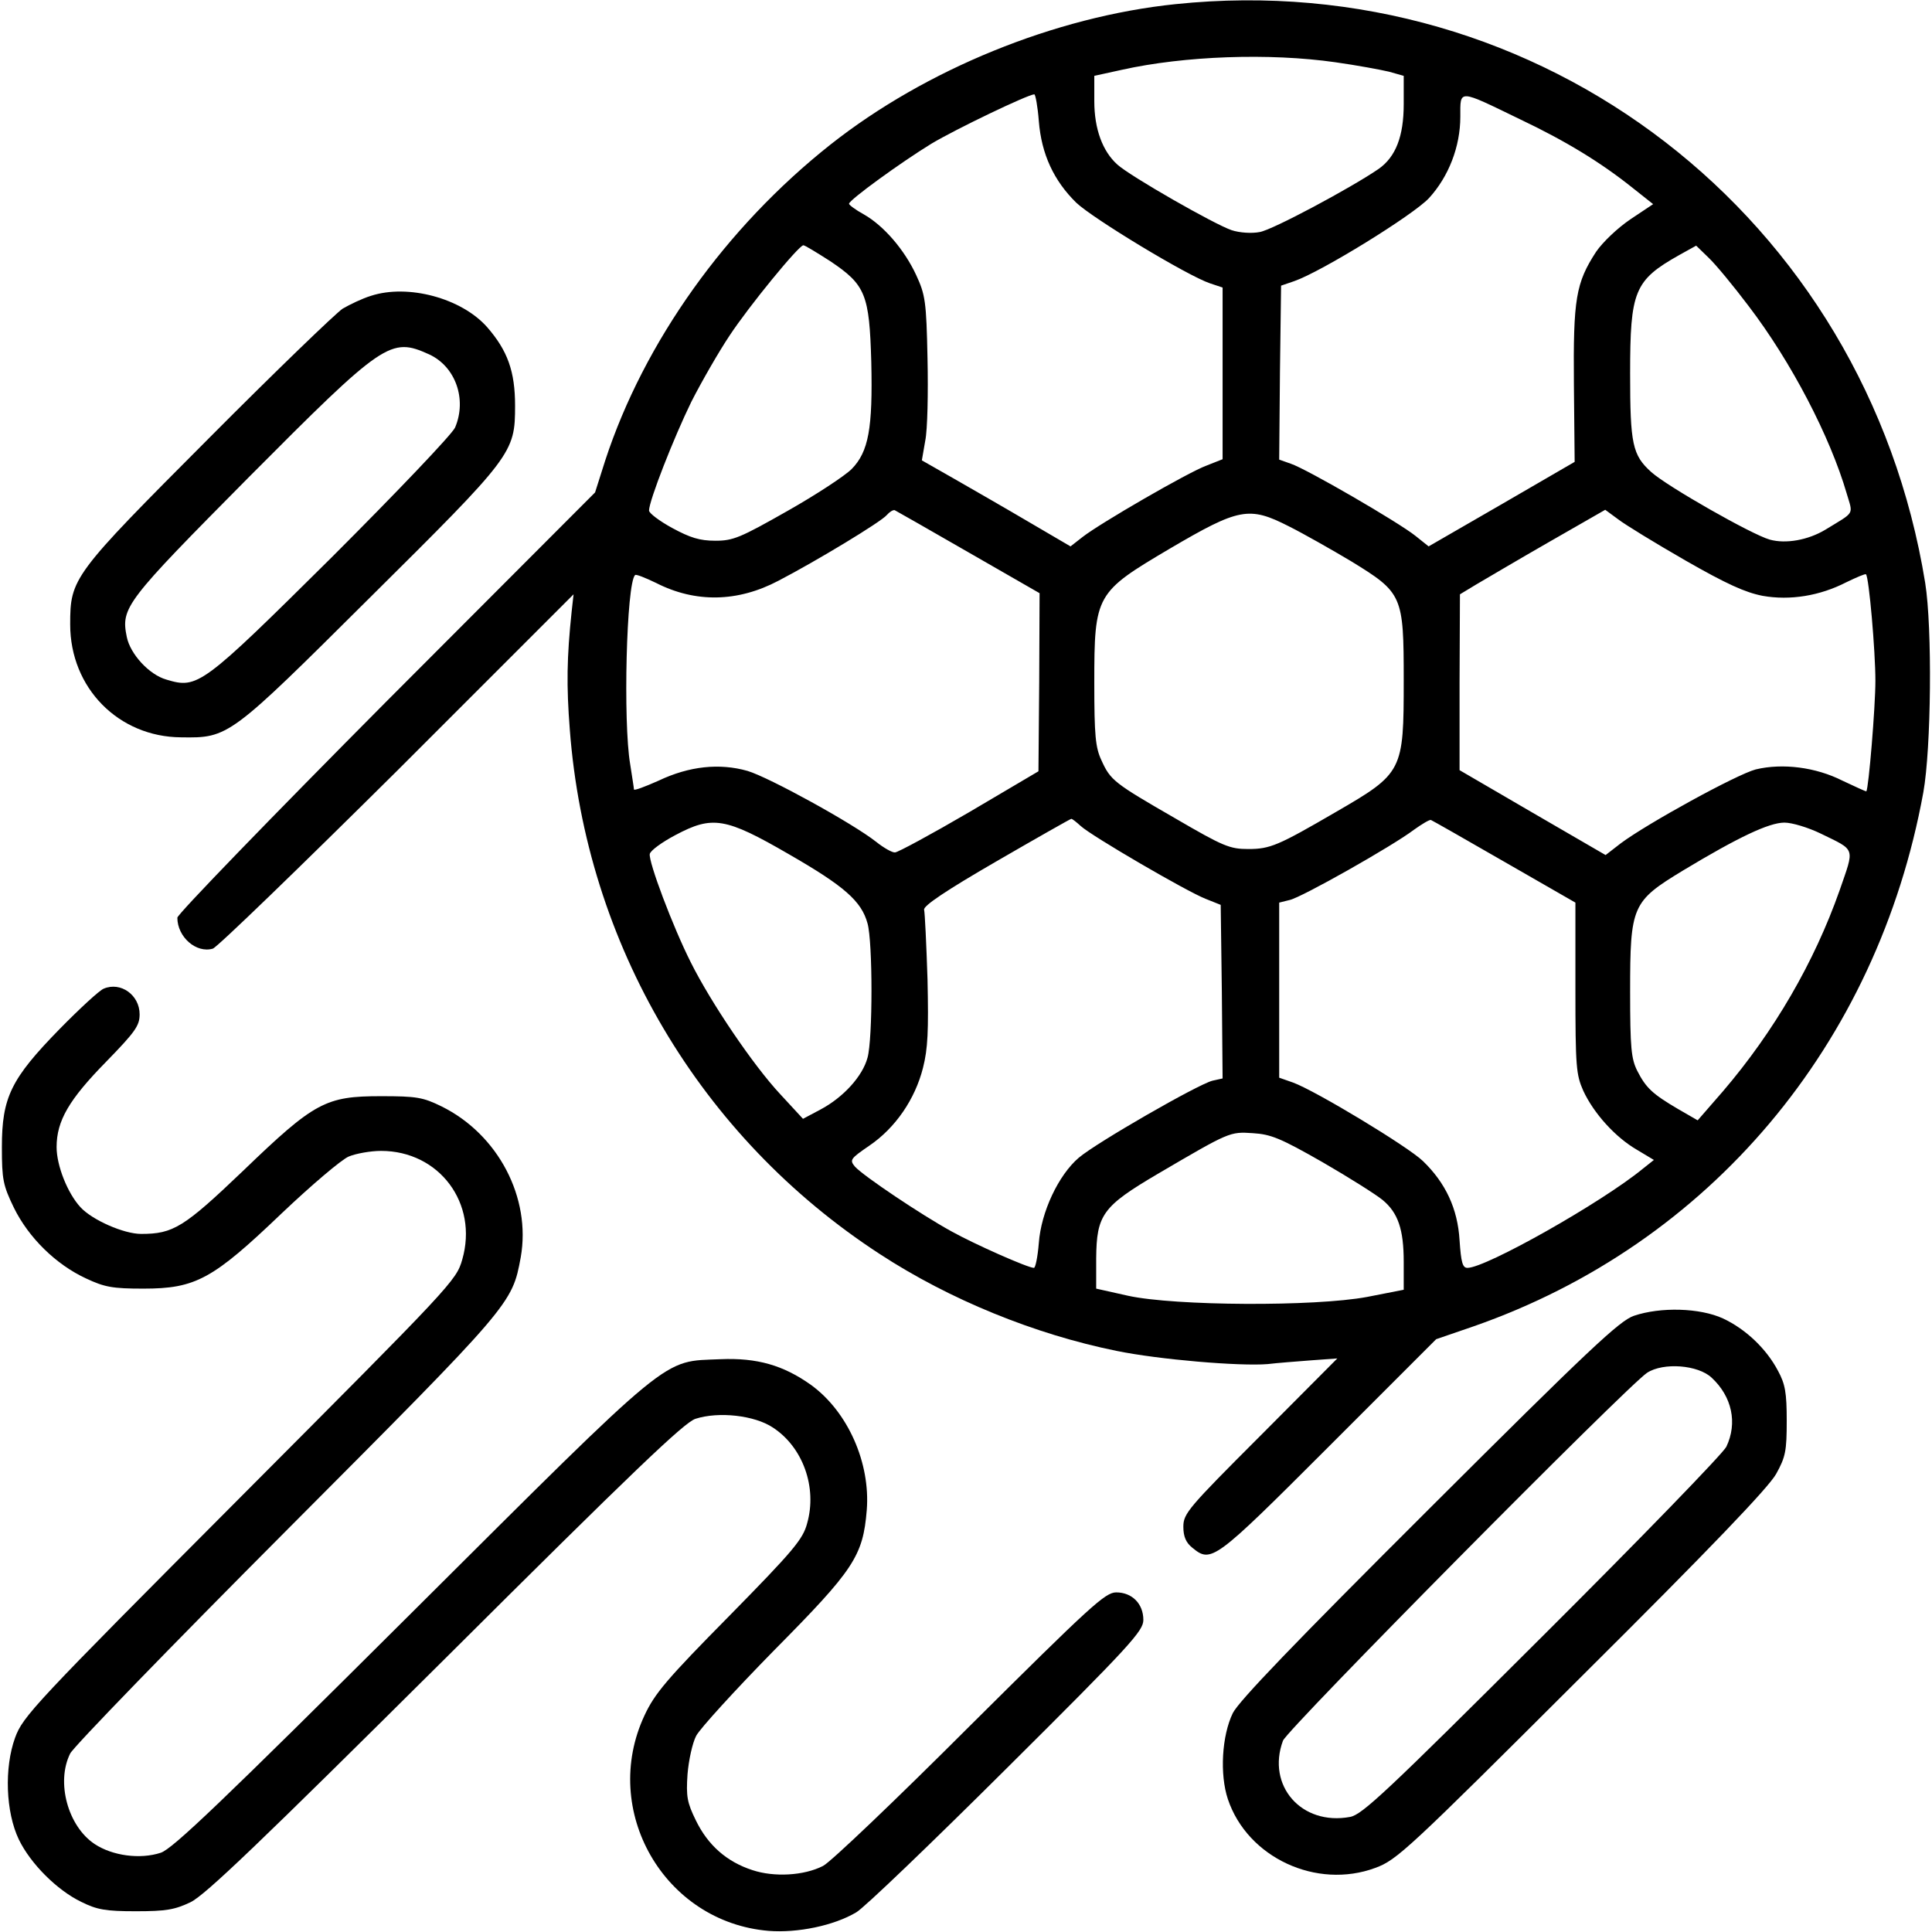 <?xml version="1.0" standalone="no"?>
<!DOCTYPE svg PUBLIC "-//W3C//DTD SVG 20010904//EN"
 "http://www.w3.org/TR/2001/REC-SVG-20010904/DTD/svg10.dtd">
<svg version="1.0" xmlns="http://www.w3.org/2000/svg"
 width="512pt" height="512pt" viewBox="0 0 512 512"
 preserveAspectRatio="xMidYMid meet">

<g transform="translate(0,512) scale(0.1,-0.1)"
fill="#000000" stroke="none">
<path d="M3115 5109 c-319 -33 -662 -173 -914 -372 -278 -220 -494 -523 -597
-837 l-27 -85 -554 -555 c-304 -306 -553 -563 -553 -572 0 -51 50 -95 94 -82
11 3 231 216 489 472 l467 467 -5 -45 c-13 -123 -14 -197 -5 -313 43 -569 345
-1080 821 -1390 185 -121 411 -213 628 -257 112 -23 326 -41 400 -35 25 3 77
7 116 10 l69 5 -204 -205 c-191 -191 -204 -206 -204 -241 0 -26 7 -42 23 -55
51 -42 57 -38 361 266 l286 286 99 34 c625 218 1070 746 1192 1415 21 117 24
436 5 555 -157 970 -1018 1635 -1987 1534z m424 -154 c57 -8 121 -20 142 -25
l39 -11 0 -75 c0 -85 -21 -140 -67 -172 -73 -50 -282 -162 -315 -167 -21 -4
-53 -2 -74 5 -45 15 -269 143 -303 174 -39 35 -61 94 -61 168 l0 67 73 16
c166 37 391 45 566 20z m-786 -156 c7 -88 40 -158 99 -216 44 -42 295 -194
355 -214 l33 -11 0 -227 0 -228 -43 -17 c-49 -18 -282 -153 -328 -189 l-32
-25 -111 65 c-61 36 -150 87 -197 114 l-86 49 9 52 c6 29 8 127 6 218 -3 152
-6 169 -30 221 -31 67 -86 131 -139 161 -22 12 -39 25 -39 28 0 10 138 110
218 159 65 39 257 131 273 131 3 0 9 -32 12 -71z m1275 5 c120 -57 214 -114
300 -183 l53 -42 -60 -40 c-34 -23 -73 -60 -91 -86 -54 -83 -61 -125 -59 -352
l2 -205 -193 -112 -194 -112 -35 28 c-45 36 -288 177 -330 191 l-31 11 2 231
3 230 35 12 c72 25 315 175 357 220 52 57 83 136 83 216 0 73 -7 73 158 -7z
m-1828 -376 c94 -63 104 -88 109 -268 4 -175 -7 -237 -52 -283 -18 -18 -94
-68 -170 -111 -125 -71 -144 -79 -191 -79 -42 0 -67 8 -115 34 -33 18 -61 39
-61 46 0 26 66 194 112 288 28 55 73 133 101 175 52 79 184 240 196 240 4 0
35 -19 71 -42z m2434 -119 c113 -148 216 -346 260 -497 17 -58 23 -47 -57 -96
-45 -27 -104 -38 -147 -26 -47 13 -272 141 -314 179 -50 45 -56 74 -56 261 0
219 11 247 130 314 l45 25 33 -32 c19 -18 66 -75 106 -128z m-2067 -653 l188
-108 -1 -236 -2 -236 -183 -108 c-101 -59 -190 -107 -197 -107 -7 -1 -30 12
-50 28 -62 49 -284 171 -341 188 -74 21 -154 13 -236 -26 -36 -16 -65 -27 -65
-23 0 4 -5 34 -10 67 -19 111 -10 479 13 501 2 3 27 -7 56 -21 104 -53 216
-51 324 6 100 52 272 156 287 174 7 8 16 14 21 13 4 -2 92 -52 196 -112z
m1899 -21 c110 -63 159 -85 205 -94 73 -13 152 0 222 36 27 13 50 23 52 21 8
-7 25 -204 25 -282 0 -70 -18 -286 -24 -293 -1 -1 -29 12 -63 28 -71 36 -159
47 -230 30 -50 -13 -287 -143 -358 -196 l-40 -31 -193 112 -194 113 0 233 1
233 43 26 c24 14 110 65 192 112 l150 86 34 -25 c18 -14 98 -63 178 -109z
m-1050 90 c38 -19 112 -61 164 -92 137 -84 140 -90 140 -316 0 -241 -2 -246
-180 -349 -153 -89 -174 -98 -232 -98 -49 0 -66 7 -193 81 -163 94 -172 101
-196 154 -16 34 -19 66 -19 205 0 235 4 240 200 356 184 108 210 113 316 59z
m-552 -794 c28 -26 280 -173 331 -193 l40 -16 3 -230 2 -230 -27 -6 c-39 -10
-307 -164 -354 -204 -54 -46 -100 -144 -106 -226 -3 -37 -9 -66 -13 -66 -16 0
-158 63 -219 97 -80 44 -232 146 -255 171 -15 18 -13 21 38 56 69 47 121 123
142 206 13 51 15 98 12 235 -3 93 -7 176 -9 184 -3 10 58 51 191 128 107 62
197 113 199 113 3 0 14 -9 25 -19z m1123 -95 l188 -108 0 -227 c0 -210 2 -229
21 -272 28 -60 85 -123 142 -156 l45 -27 -29 -23 c-108 -89 -416 -263 -465
-263 -13 0 -17 14 -21 73 -5 84 -37 152 -97 210 -39 38 -284 186 -344 208
l-37 13 0 232 0 232 28 7 c32 7 274 144 329 186 21 15 41 27 45 26 3 -1 91
-51 195 -111z m-1896 20 c146 -84 192 -124 208 -183 14 -49 14 -307 0 -356
-13 -49 -64 -105 -124 -137 l-47 -25 -60 65 c-72 77 -184 243 -237 349 -48 95
-113 268 -109 288 2 9 32 31 68 50 98 52 132 47 301 -51z m2734 55 c94 -46 90
-35 50 -151 -67 -190 -173 -373 -309 -532 l-67 -77 -52 30 c-68 40 -85 56
-108 101 -16 32 -19 60 -19 210 0 228 5 239 140 321 146 88 228 127 269 127
20 0 63 -13 96 -29z m-1320 -871 c71 -41 142 -86 159 -100 41 -34 56 -78 56
-164 l0 -74 -97 -19 c-139 -26 -509 -24 -633 3 l-85 19 0 80 c1 116 17 138
163 224 191 112 191 112 252 108 48 -3 73 -13 185 -77z"/>
<path d="M983 4336 c-23 -7 -56 -23 -75 -34 -18 -12 -178 -166 -355 -344 -361
-362 -367 -370 -367 -493 0 -168 128 -298 294 -299 126 -2 128 0 498 368 381
378 387 385 387 511 0 91 -20 146 -74 208 -68 77 -210 115 -308 83z m154 -155
c70 -32 101 -119 69 -194 -8 -18 -154 -171 -327 -344 -345 -342 -355 -349
-438 -324 -46 13 -96 68 -105 113 -16 78 -4 93 322 422 360 362 377 373 479
327z"/>
<path d="M275 2500 c-11 -4 -64 -53 -117 -107 -129 -132 -153 -181 -153 -313
0 -86 3 -101 32 -161 39 -79 111 -150 191 -187 49 -23 70 -27 152 -27 139 0
184 25 367 200 78 74 158 142 177 150 19 8 58 15 86 15 154 0 258 -139 215
-288 -16 -56 -27 -67 -590 -632 -546 -548 -574 -578 -595 -635 -29 -80 -25
-197 10 -270 31 -64 101 -134 165 -165 42 -21 65 -25 145 -25 80 0 103 4 145
24 39 19 182 156 675 646 501 499 633 625 663 635 62 20 157 9 205 -23 80 -52
118 -159 91 -254 -11 -42 -36 -72 -206 -245 -166 -168 -198 -206 -225 -264
-118 -252 52 -548 329 -571 77 -6 173 14 232 49 20 11 199 183 399 382 329
327 362 364 362 393 0 43 -30 73 -72 73 -29 0 -68 -36 -388 -354 -195 -195
-370 -362 -389 -371 -51 -26 -130 -30 -187 -11 -68 22 -118 66 -150 132 -23
47 -26 63 -22 122 3 37 13 83 23 102 10 19 103 121 206 226 212 214 236 250
246 372 10 125 -50 261 -148 332 -73 52 -143 72 -239 68 -158 -7 -117 27 -820
-673 -503 -501 -633 -625 -664 -635 -55 -18 -128 -8 -175 23 -71 47 -103 164
-65 240 9 18 267 284 574 592 598 600 597 599 620 723 28 158 -60 326 -210
400 -49 24 -66 27 -160 27 -147 0 -176 -15 -366 -198 -157 -150 -185 -167
-270 -167 -46 0 -130 37 -161 71 -34 37 -63 110 -63 159 0 70 33 126 131 226
78 80 89 96 89 126 0 51 -50 87 -95 68z"/>
<path d="M4330 1633 c-38 -13 -118 -88 -543 -512 -358 -357 -504 -509 -520
-541 -29 -60 -35 -162 -13 -228 52 -155 235 -240 391 -182 57 21 85 47 547
508 342 340 495 500 515 536 25 45 28 61 28 141 0 74 -4 97 -23 132 -31 59
-86 111 -146 139 -61 28 -165 31 -236 7z m206 -164 c54 -50 69 -120 39 -183
-8 -17 -228 -244 -488 -503 -414 -413 -477 -472 -509 -478 -129 -24 -222 83
-178 202 11 30 913 941 965 975 43 28 135 21 171 -13z"/>
</g>
</svg>
